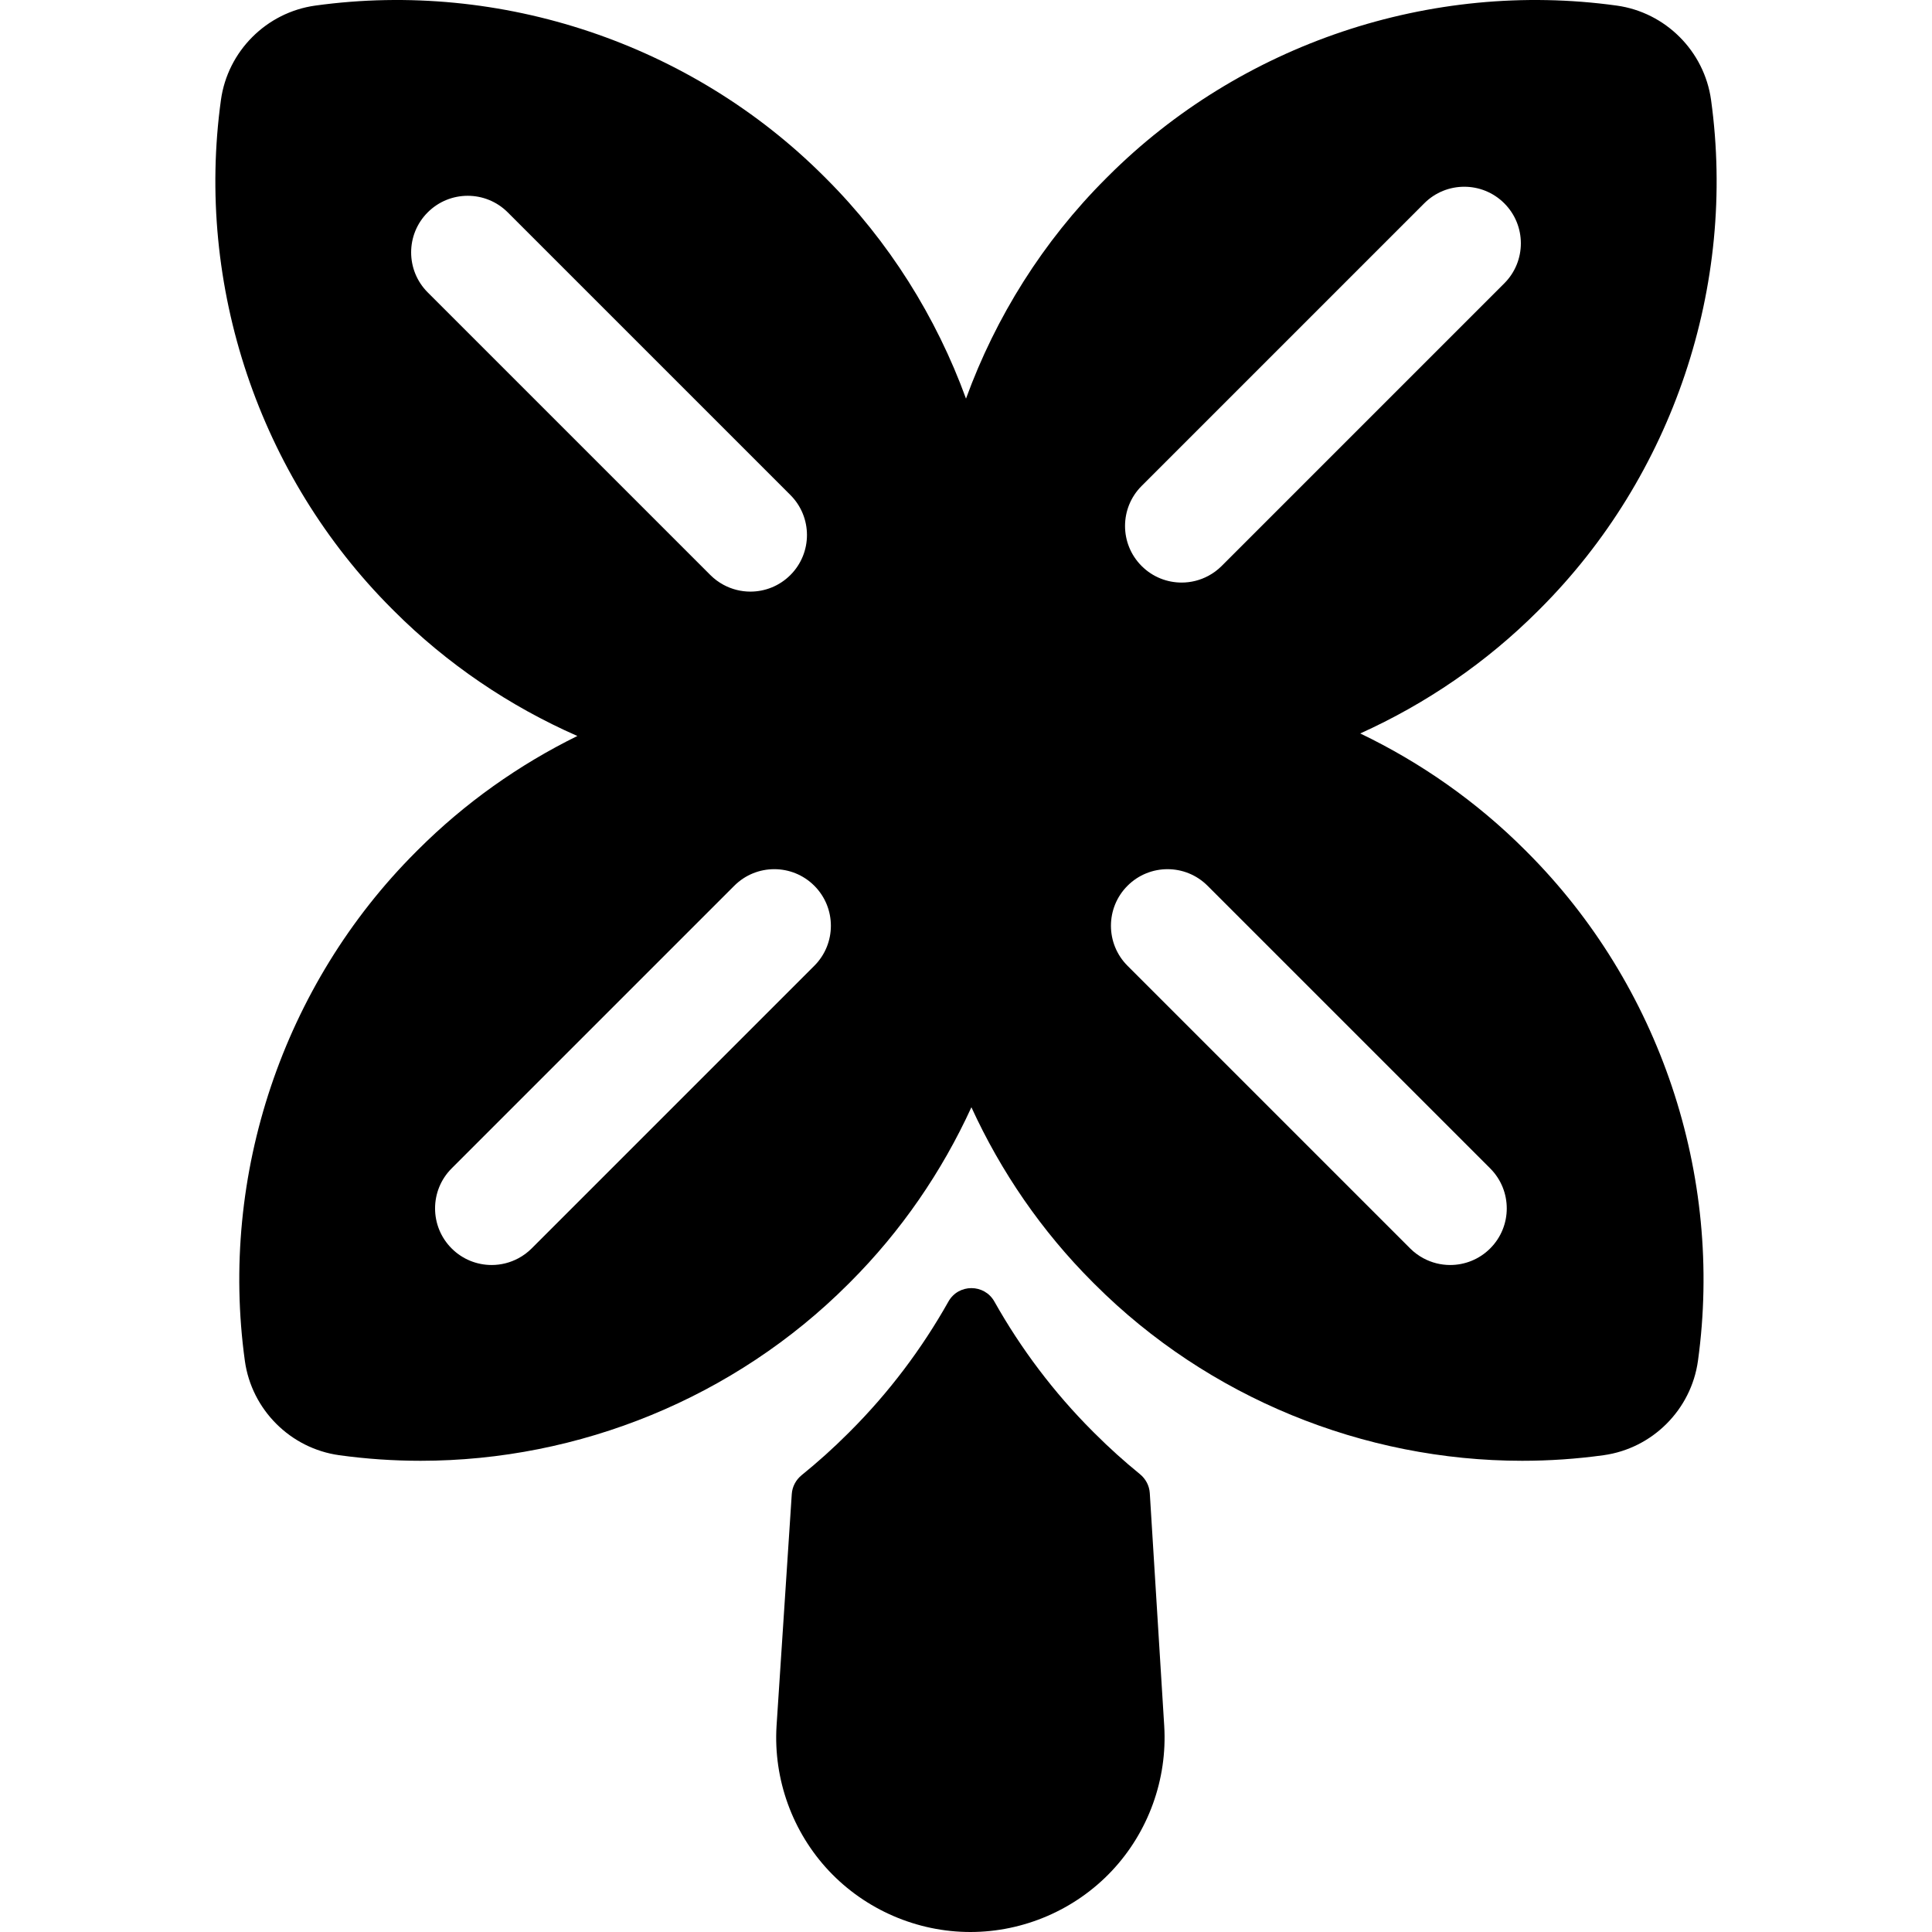 <?xml version="1.0" encoding="iso-8859-1"?>
<!-- Generator: Adobe Illustrator 19.0.0, SVG Export Plug-In . SVG Version: 6.00 Build 0)  -->
<svg xmlns="http://www.w3.org/2000/svg" xmlns:xlink="http://www.w3.org/1999/xlink" version="1.1" id="Capa_1" x="0px" y="0px" viewBox="0 0 512 512" style="enable-background:new 0 0 512 512;" xml:space="preserve">
<g>
	<g>
		<path d="M308.531,457.398l-3.826-61.705c-0.122-1.976-1.088-3.792-2.624-5.042c-4.149-3.374-8.142-6.968-11.952-10.778    l-0.005-0.004l-0.563-0.563c-10.292-10.292-19.016-21.893-26.043-34.389c-2.665-4.739-9.506-4.739-12.171,0    c-7.028,12.497-15.752,24.1-26.047,34.393l-0.563,0.563c-3.91,3.91-8.01,7.594-12.274,11.044    c-1.537,1.244-2.506,3.053-2.635,5.025l-4.037,61.475c-0.856,14.106,4.207,28.098,13.893,38.389S243.03,512,257.163,512    c14.133,0,27.792-5.902,37.478-16.194C304.326,485.515,309.389,471.522,308.531,457.398z"/>
	</g>
</g>
<g>
	<g>
		<path d="M404.118,225.232c-12.792-12.792-27.607-23.158-43.645-30.861c17.374-7.842,33.406-18.771,47.116-32.48l0.563-0.563    c35.164-35.163,52.097-85.567,45.298-134.83c-1.787-12.944-12.076-23.232-25.02-25.019    c-49.259-6.802-99.665,10.133-134.825,45.292l-0.568,0.568C276.429,63.947,263.894,83.957,256,105.638    c-7.896-21.682-20.432-41.693-37.042-58.303l-0.559-0.558C183.236,11.612,132.83-5.325,83.57,1.479    c-12.944,1.788-23.233,12.076-25.02,25.02c-6.8,49.262,10.134,99.665,45.302,134.834l0.563,0.563    c14.1,14.099,30.65,25.266,48.593,33.148c-15.504,7.63-29.836,17.766-42.259,30.189l-0.563,0.563    c-35.163,35.163-52.097,85.566-45.297,134.829c1.787,12.945,12.075,23.233,25.02,25.02c7.18,0.991,14.379,1.478,21.556,1.478    c42.069,0,83.234-16.737,113.273-46.775l0.563-0.563c13.51-13.51,24.316-29.274,32.132-46.353    c7.816,17.078,18.621,32.841,32.129,46.349l0.563,0.563l0.005,0.004c30.041,30.041,71.201,46.775,113.273,46.775    c7.175,0,14.38-0.487,21.556-1.478c12.944-1.787,23.232-12.076,25.019-25.02c6.8-49.262-10.133-99.665-45.292-134.825    L404.118,225.232z M131.075,95.212l-17.726-17.725c-5.857-5.857-5.857-15.352,0-21.209c5.856-5.857,15.352-5.857,21.209,0    l74.904,74.903c5.857,5.857,5.857,15.352,0,21.209c-2.929,2.928-6.767,4.393-10.604,4.393c-2.454,0-4.904-0.605-7.12-1.802    c-1.251-0.675-2.429-1.535-3.484-2.591L131.075,95.212z M215.801,255.943l-17.724,17.724l-57.179,57.179    c-1.057,1.057-2.234,1.916-3.484,2.591c-2.216,1.197-4.666,1.802-7.12,1.802c-3.838,0-7.677-1.464-10.604-4.393    c-5.857-5.857-5.857-15.352,0-21.209l74.904-74.904c5.856-5.857,15.352-5.857,21.209,0    C221.658,240.59,221.658,250.086,215.801,255.943z M302.539,128.785l74.904-74.903c5.856-5.857,15.352-5.857,21.209,0    s5.857,15.352,0,21.209l-17.724,17.724l-57.179,57.179c-1.057,1.057-2.234,1.916-3.484,2.591c-2.216,1.197-4.666,1.802-7.12,1.802    c-3.838,0-7.677-1.464-10.604-4.393C296.682,144.138,296.682,134.642,302.539,128.785z M394.916,330.846    c-2.928,2.928-6.767,4.393-10.604,4.393c-2.454,0-4.904-0.605-7.12-1.802c-1.251-0.675-2.429-1.535-3.484-2.591l-57.179-57.179    l-17.724-17.724c-5.857-5.857-5.857-15.352,0-21.209c5.856-5.857,15.352-5.857,21.209,0l74.904,74.904    C400.773,315.494,400.773,324.989,394.916,330.846z"/>
	</g>
</g>
<g>
</g>
<g>
</g>
<g>
</g>
<g>
</g>
<g>
</g>
<g>
</g>
<g>
</g>
<g>
</g>
<g>
</g>
<g>
</g>
<g>
</g>
<g>
</g>
<g>
</g>
<g>
</g>
<g>
</g>
</svg>
